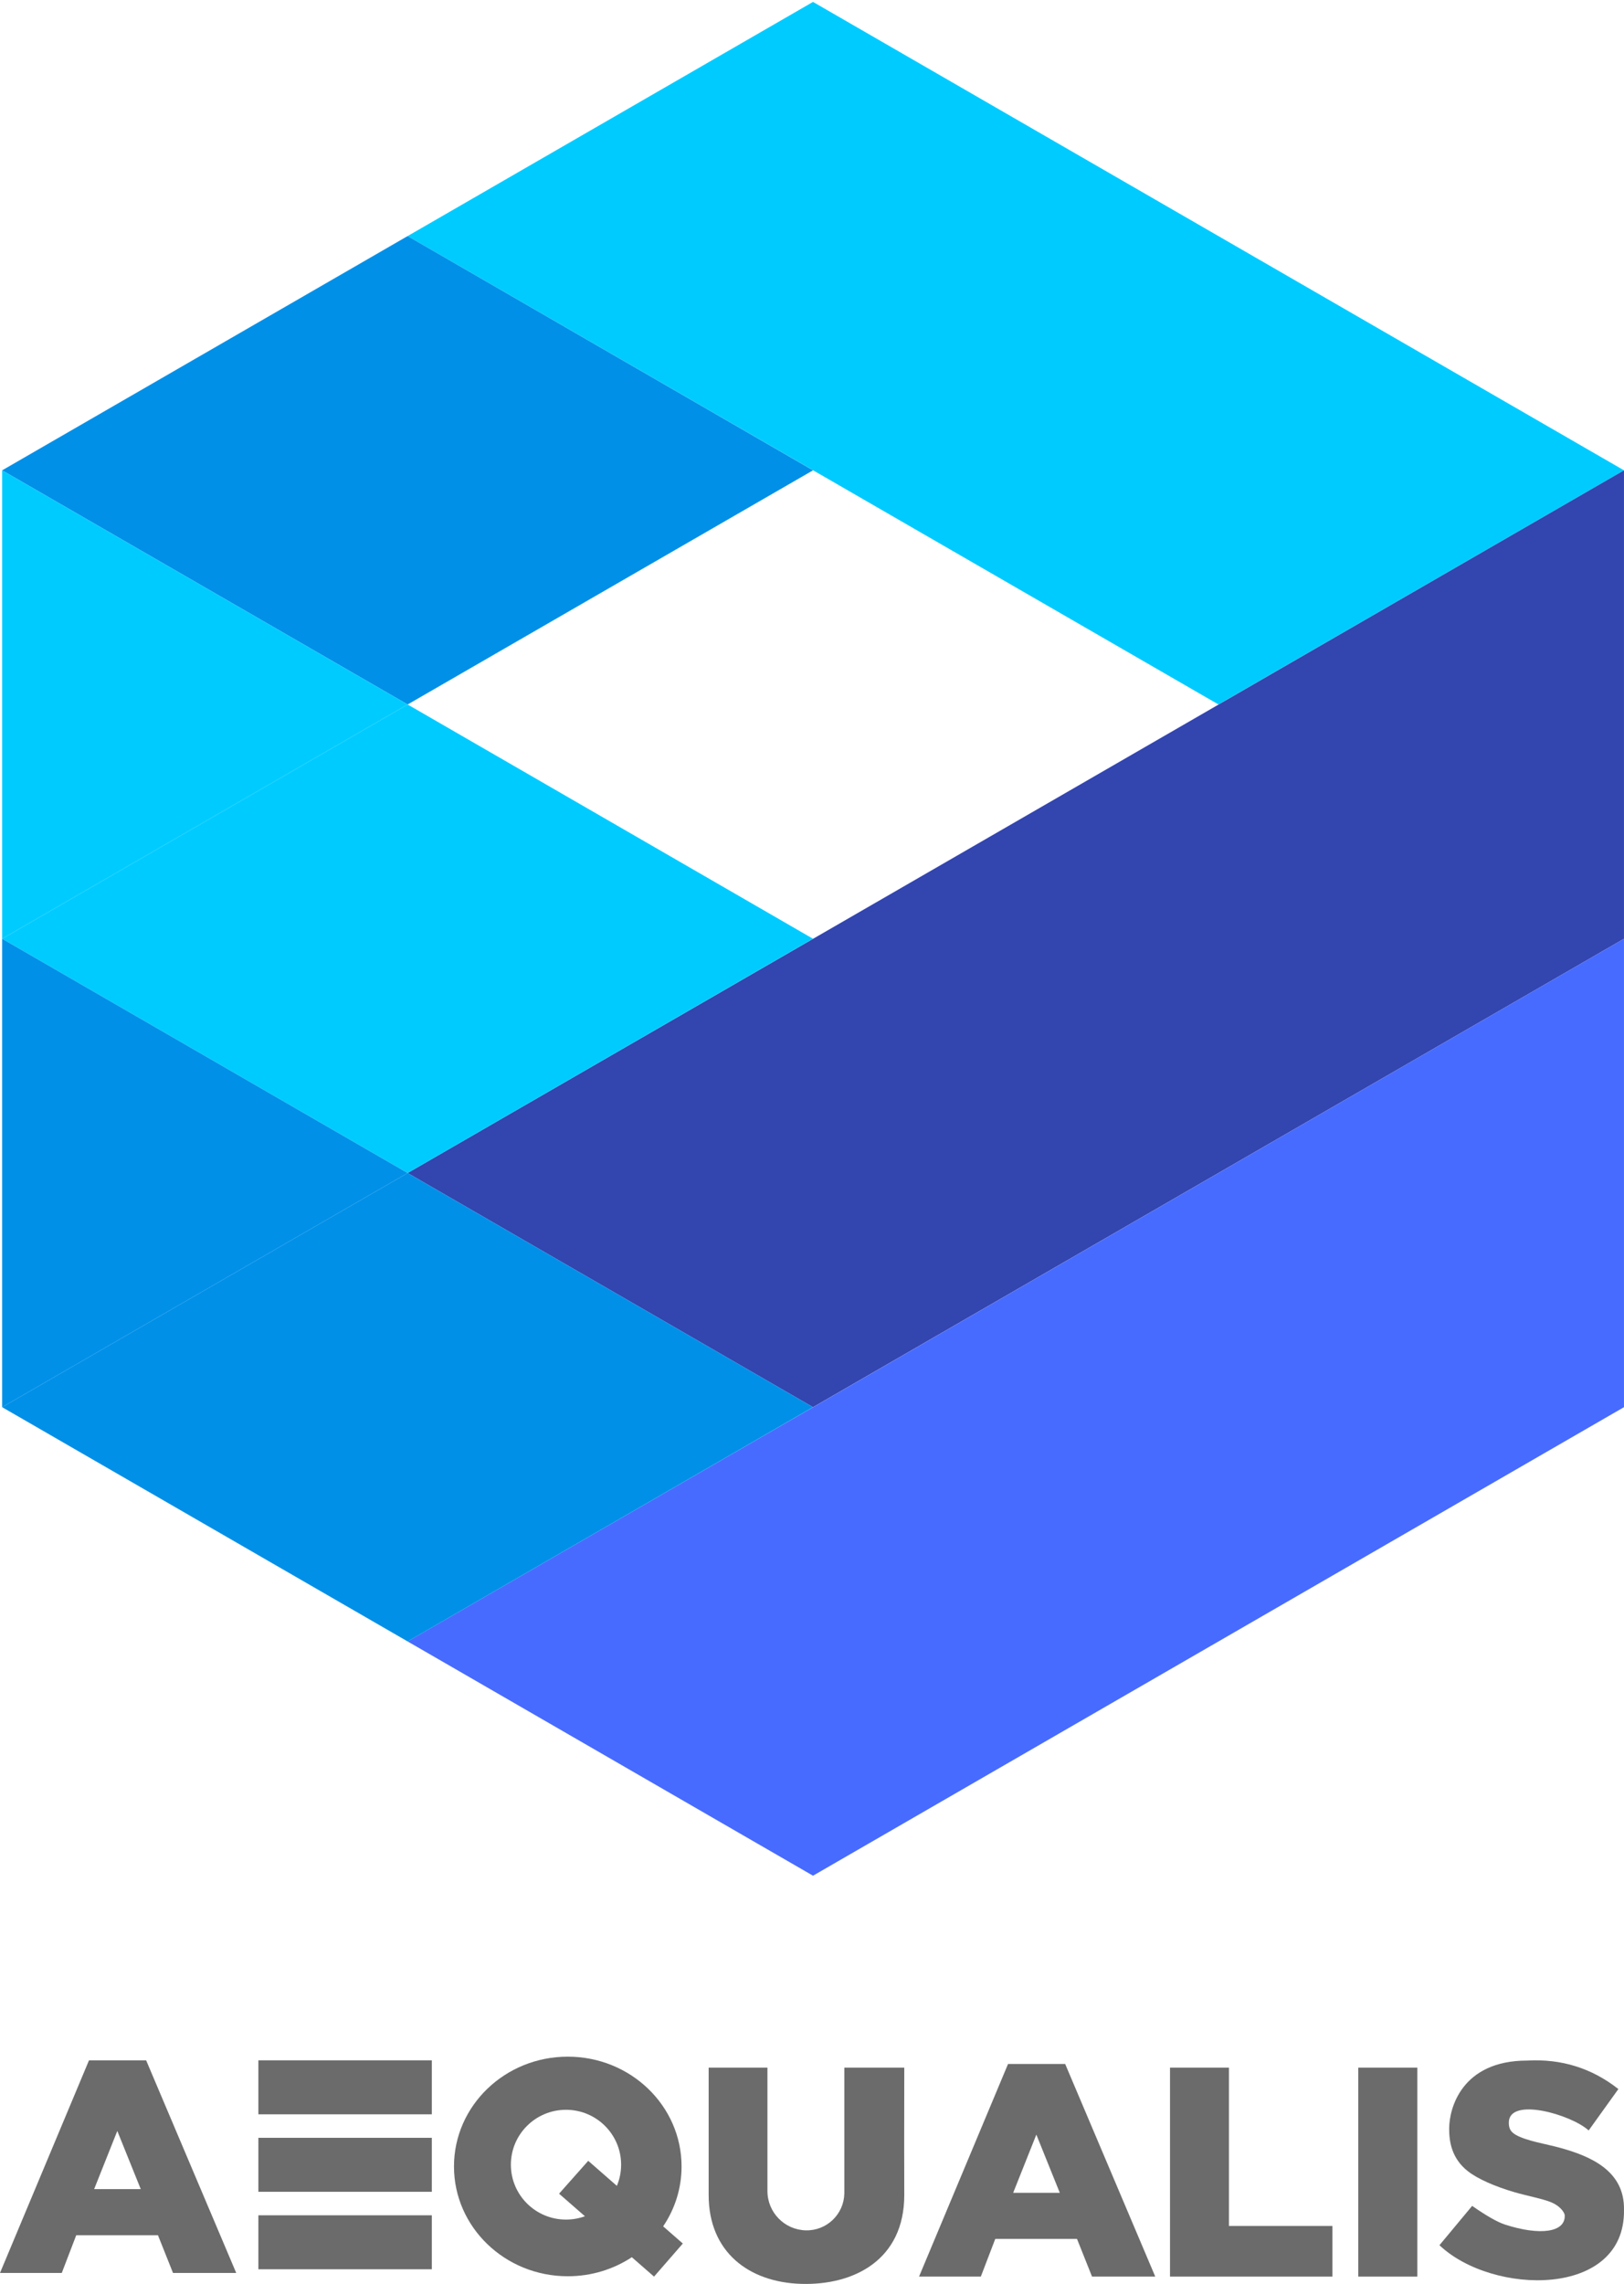 <svg  viewBox="0 0 436 613" preserveAspectRatio="none" version="1.1" xmlns="http://www.w3.org/2000/svg" xmlns:xlink="http://www.w3.org/1999/xlink">
    <g id="logo">
        <path d="M23.894,552.984 L39.236,552.984 L63.418,610.048 L46.446,610.048 L42.409,599.928 L20.466,599.928 L16.587,610.048 L0,610.048 L23.894,552.984 Z M31.492,571.938 L25.272,587.558 L37.79,587.558 L31.492,571.938 Z" id="Combined-Shape" fill="#6B6B6B"></path>
        <path d="M69.364,552.984 L115.936,552.984 L115.936,567.472 L69.364,567.472 L69.364,552.984 Z M69.364,573.78 L115.936,573.78 L115.936,588.268 L69.364,588.268 L69.364,573.78 Z M69.364,594.577 L115.936,594.577 L115.936,609.065 L69.364,609.065 L69.364,594.577 Z" id="Combined-Shape" fill="#6B6B6B"></path>
        <path d="M178.041,597.542 L183.318,602.156 L175.593,611.032 L169.63,605.827 C164.731,609.052 158.81,610.937 152.432,610.937 C135.559,610.937 121.882,597.743 121.882,581.468 C121.882,565.193 135.559,552 152.432,552 C169.304,552 182.981,565.193 182.981,581.468 C182.981,587.398 181.166,592.919 178.041,597.542 Z M165.611,586.675 C166.346,584.927 166.752,583.007 166.752,580.993 C166.752,572.856 160.127,566.259 151.954,566.259 C143.782,566.259 137.157,572.856 137.157,580.993 C137.157,589.131 143.782,595.727 151.954,595.727 C153.74,595.727 155.452,595.412 157.037,594.835 L150.096,588.776 L157.926,579.956 L165.611,586.675 Z" id="Combined-Shape" fill="#6B6B6B"></path>
        <path d="M206.038,554.952 L206.038,588.066 C206.038,593.804 210.623,598.491 216.359,598.617 C221.935,598.74 226.555,594.32 226.678,588.744 C226.68,588.67 226.68,588.596 226.68,588.522 L226.68,554.952 L242.773,554.952 C242.743,571.697 242.743,583.09 242.773,589.131 C242.773,606.566 229.231,613.4 215.116,612.982 C201,612.564 190.255,604.402 190.255,589.131 C190.255,582.524 190.255,571.131 190.255,554.952 L206.038,554.952 Z" id="Combined-Shape" fill="#6B6B6B"></path>
        <path d="M270.63,553.968 L285.972,553.968 L310.155,611.032 L293.182,611.032 L289.145,600.912 L267.202,600.912 L263.324,611.032 L246.736,611.032 L270.63,553.968 Z M278.229,572.922 L272.009,588.542 L284.527,588.542 L278.229,572.922 Z" id="Combined-Shape-Copy-2" fill="#6B6B6B"></path>
        <polygon id="Combined-Shape" fill="#6B6B6B" points="364.655 554.952 364.655 611.032 380.509 611.032 380.509 554.952"></polygon>
        <path d="M329.934,554.952 L329.934,597.436 L357.718,597.436 L357.718,611.032 L314.118,611.032 L314.118,554.952 L329.934,554.952 Z" id="Combined-Shape-Copy" fill="#6B6B6B"></path>
        <path d="M395.231,592.051 L386.455,602.605 C400.656,616.102 436.338,616.842 435.996,593.137 C436.209,582.682 427.156,578.741 418.708,576.426 C415.217,575.469 409.894,574.637 407.021,573.025 C405.518,572.183 405.077,571.238 405.077,569.713 C405.077,562.702 421.831,567.524 426.512,571.806 L434.489,560.694 C427.363,555.084 419.199,552.536 409.996,553.048 C392.395,553.059 389.062,565.898 389.062,571.31 C389.046,574.7 389.685,579.29 394.073,582.731 C396.719,584.838 401.55,586.907 406.594,588.375 C410.038,589.378 413.55,589.994 416.082,590.94 C418.954,592.013 420.053,593.905 420.086,594.574 C420.315,599.183 413.438,600.109 404.043,597.063 C402.034,596.412 399.096,594.741 395.231,592.051 Z" id="Path-24" fill="#6B6B6B"></path>
        <polygon id="Shape" fill="#00CBFF" points="327.132 189.082 109.437 63.361 218.269 0.515 435.995 126.237"></polygon>
        <polygon id="Shape" fill="#3345AF" points="109.437 314.834 435.995 126.237 435.995 251.958 218.269 377.68"></polygon>
        <polygon id="Shape" fill="#486BFF" points="109.437 440.555 435.995 251.958 435.995 377.68 218.269 503.431"></polygon>
        <polygon id="Shape" fill="#0090E8" points="0.574 126.237 109.437 63.361 218.269 126.237 109.437 189.082"></polygon>
        <polygon id="Shape" fill="#00CBFF" points="0.574 251.958 109.437 314.834 218.269 251.958 109.437 189.082"></polygon>
        <polygon id="Shape" fill="#0090E8" points="0.574 377.68 109.437 314.834 218.269 377.68 109.437 440.555"></polygon>
        <polygon id="Shape" fill="#0090E8" points="0.574 377.68 109.437 314.834 0.574 251.958"></polygon>
        <polygon id="Shape" fill="#00CBFF" points="0.574 126.237 109.437 189.082 0.574 251.958"></polygon>
    </g>
</svg>
